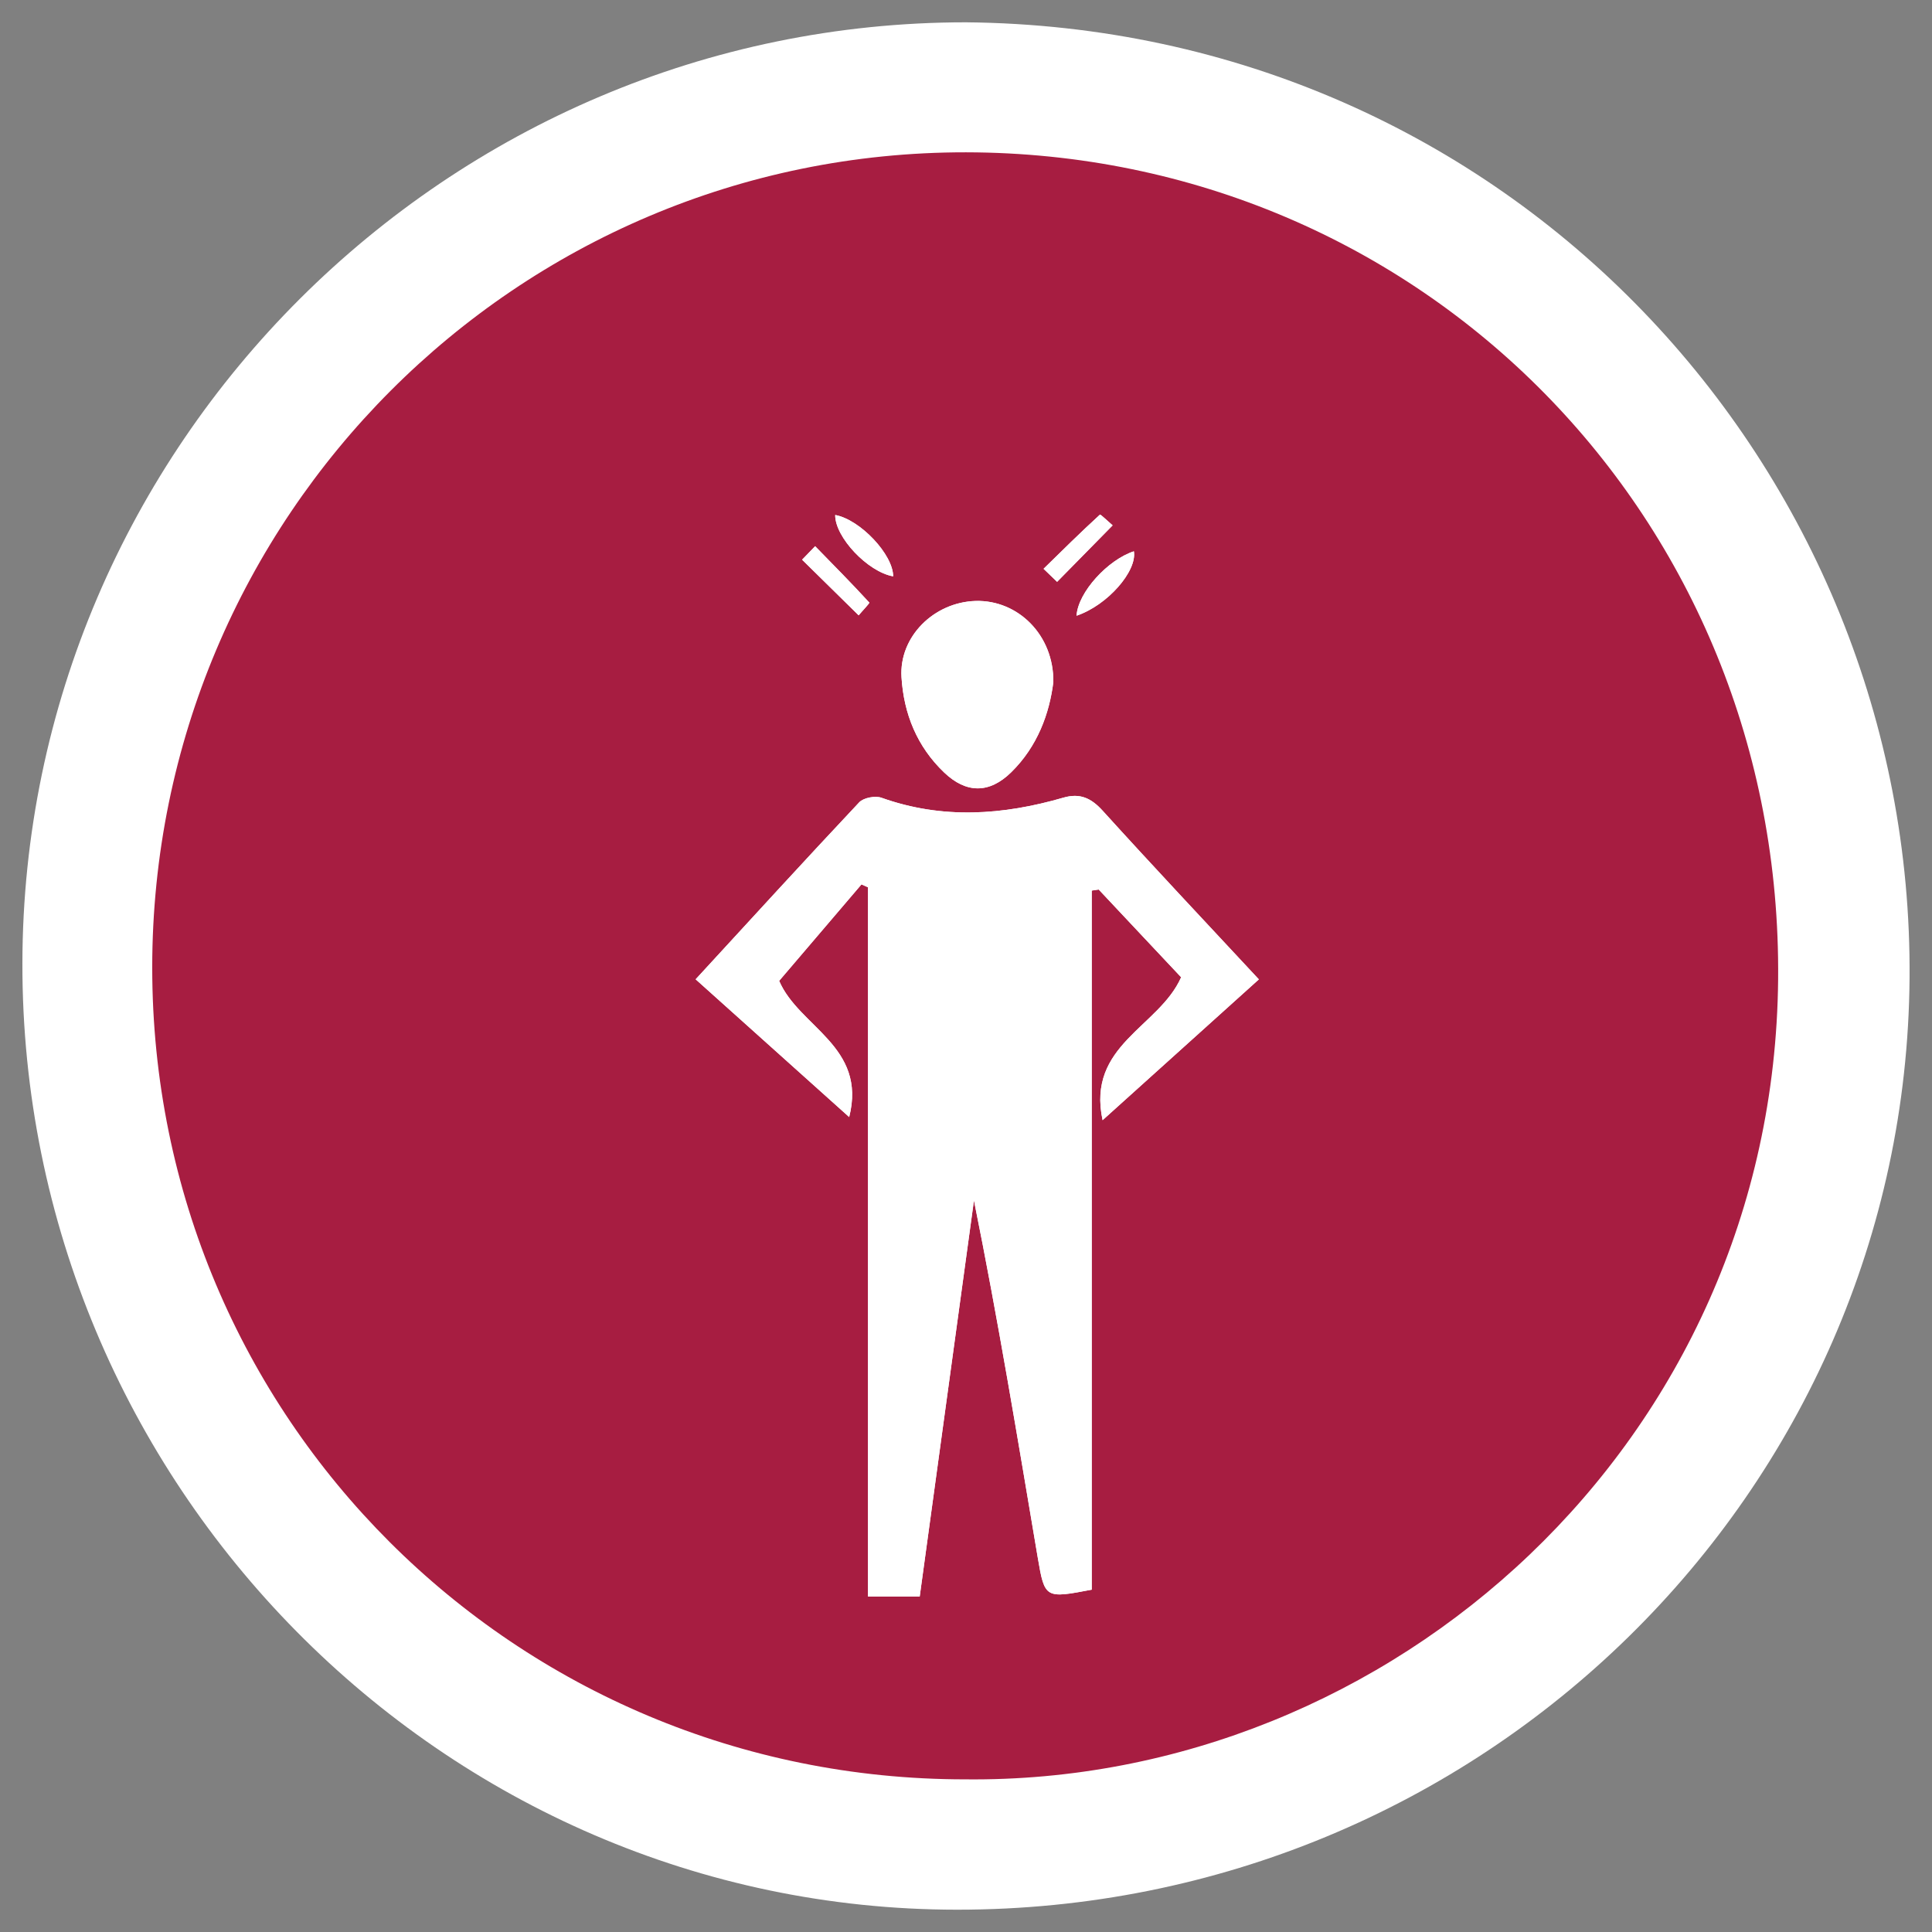 <?xml version="1.0" encoding="utf-8"?>
<!-- Generator: Adobe Illustrator 16.0.0, SVG Export Plug-In . SVG Version: 6.00 Build 0)  -->
<!DOCTYPE svg PUBLIC "-//W3C//DTD SVG 1.1//EN" "http://www.w3.org/Graphics/SVG/1.1/DTD/svg11.dtd">
<svg version="1.1" id="Layer_9" xmlns="http://www.w3.org/2000/svg" xmlns:xlink="http://www.w3.org/1999/xlink" x="0px" y="0px"
	 width="130px" height="130px" viewBox="0 0 130 130" enable-background="new 0 0 130 130" xml:space="preserve">
<rect x="0" y="0" width="130" height="130" fill="#808080" stroke="none"/>
<g>
	<path fill="#FFFFFF" d="M64.995,1.501C30.104,1.506,1.552,29.986,1.507,64.833c-0.043,34.985,28.275,63.652,62.885,63.666
		c35.316,0.014,63.828-28.089,64.098-62.67C128.761,31.532,101.513,1.843,64.995,1.501"/>
	<path fill="#A71D41" d="M72.44,41.43c2.09-0.707,4.078-3.002,3.857-4.334C74.554,37.661,72.534,39.847,72.44,41.43 M60.101,38.781
		c0-1.468-2.227-3.825-3.902-4.128C56.181,36.143,58.388,38.48,60.101,38.781 M54.849,36.753c-0.293,0.304-0.586,0.604-0.877,0.908
		c1.268,1.248,2.533,2.491,3.805,3.743c0.25-0.301,0.752-0.82,0.717-0.857C57.31,39.254,56.075,38.012,54.849,36.753 M70.22,38.273
		c0.305,0.291,0.605,0.583,0.91,0.877c1.246-1.267,2.486-2.532,3.736-3.8c-0.297-0.255-0.814-0.753-0.852-0.724
		C72.722,35.811,71.476,37.041,70.22,38.273 M70.878,45.891c0.033-3.169-2.387-5.529-5.227-5.454
		c-2.812,0.082-5.158,2.407-4.99,5.13c0.15,2.459,1.043,4.674,2.867,6.411c1.48,1.418,3.035,1.435,4.506-0.007
		C69.825,50.222,70.616,47.986,70.878,45.891 M61.886,107.427c1.225-8.954,2.438-17.805,3.65-26.653
		c1.623,8.034,2.945,16.057,4.299,24.062c0.463,2.728,0.506,2.728,3.625,2.129v-47.04c0.156-0.021,0.312-0.047,0.471-0.07
		c1.891,2.012,3.773,4.025,5.545,5.903c-1.492,3.372-6.365,4.546-5.285,9.617c3.621-3.261,7.008-6.312,10.516-9.474
		c-3.592-3.861-7.092-7.576-10.516-11.354c-0.775-0.854-1.533-1.192-2.629-0.876c-4.076,1.183-8.15,1.471-12.248,0.009
		c-0.422-0.15-1.207-0.004-1.502,0.307c-3.666,3.9-7.273,7.853-11.004,11.909c3.48,3.118,6.822,6.117,10.332,9.269
		c1.207-4.771-3.381-6.054-4.711-9.165c1.832-2.146,3.682-4.316,5.539-6.491c0.145,0.066,0.289,0.132,0.439,0.198v47.721H61.886z
		 M64.94,119.729c-30.305,0-54.697-24.356-54.697-54.619c-0.002-30.326,24.529-54.9,54.758-54.861
		c30.596,0.045,54.949,24.598,54.645,55.672C119.349,96.999,93.63,120.038,64.94,119.729"/>
	<path fill="#FFFFFF" d="M61.884,107.427h-3.477V59.706c-0.146-0.066-0.295-0.132-0.441-0.198c-1.854,2.175-3.703,4.345-5.539,6.491
		c1.328,3.111,5.92,4.395,4.713,9.165c-3.51-3.151-6.852-6.15-10.332-9.269c3.73-4.057,7.34-8.009,11.006-11.905
		c0.293-0.314,1.078-0.461,1.5-0.311c4.1,1.462,8.17,1.174,12.248-0.009c1.098-0.316,1.854,0.021,2.629,0.876
		c3.424,3.778,6.924,7.493,10.514,11.354c-3.506,3.161-6.889,6.213-10.514,9.474c-1.086-5.071,3.795-6.245,5.285-9.617
		c-1.768-1.878-3.658-3.892-5.547-5.903c-0.156,0.025-0.312,0.049-0.469,0.07v47.04c-3.117,0.599-3.166,0.599-3.629-2.129
		c-1.35-8.006-2.668-16.028-4.297-24.062C64.319,89.622,63.11,98.473,61.884,107.427"/>
	<path fill="#FFFFFF" d="M70.876,45.891c-0.254,2.096-1.053,4.331-2.842,6.08c-1.473,1.441-3.025,1.421-4.504,0.007
		c-1.826-1.743-2.717-3.952-2.871-6.411c-0.17-2.723,2.18-5.048,4.992-5.13C68.493,40.361,70.913,42.722,70.876,45.891"/>
	<path fill="#FFFFFF" d="M70.218,38.273c1.26-1.232,2.502-2.463,3.797-3.646c0.035-0.029,0.555,0.469,0.852,0.724
		c-1.248,1.268-2.492,2.533-3.736,3.8C70.827,38.856,70.526,38.564,70.218,38.273"/>
	<path fill="#FFFFFF" d="M54.849,36.753c1.225,1.259,2.461,2.501,3.645,3.794c0.035,0.037-0.467,0.557-0.717,0.857
		c-1.271-1.252-2.537-2.495-3.805-3.743C54.263,37.357,54.556,37.057,54.849,36.753"/>
	<path fill="#FFFFFF" d="M60.097,38.781c-1.709-0.301-3.916-2.639-3.898-4.128C57.874,34.956,60.097,37.313,60.097,38.781"/>
	<path fill="#FFFFFF" d="M72.438,41.43c0.096-1.583,2.115-3.769,3.859-4.334C76.519,38.428,74.532,40.723,72.438,41.43"/>
</g>
</svg>

